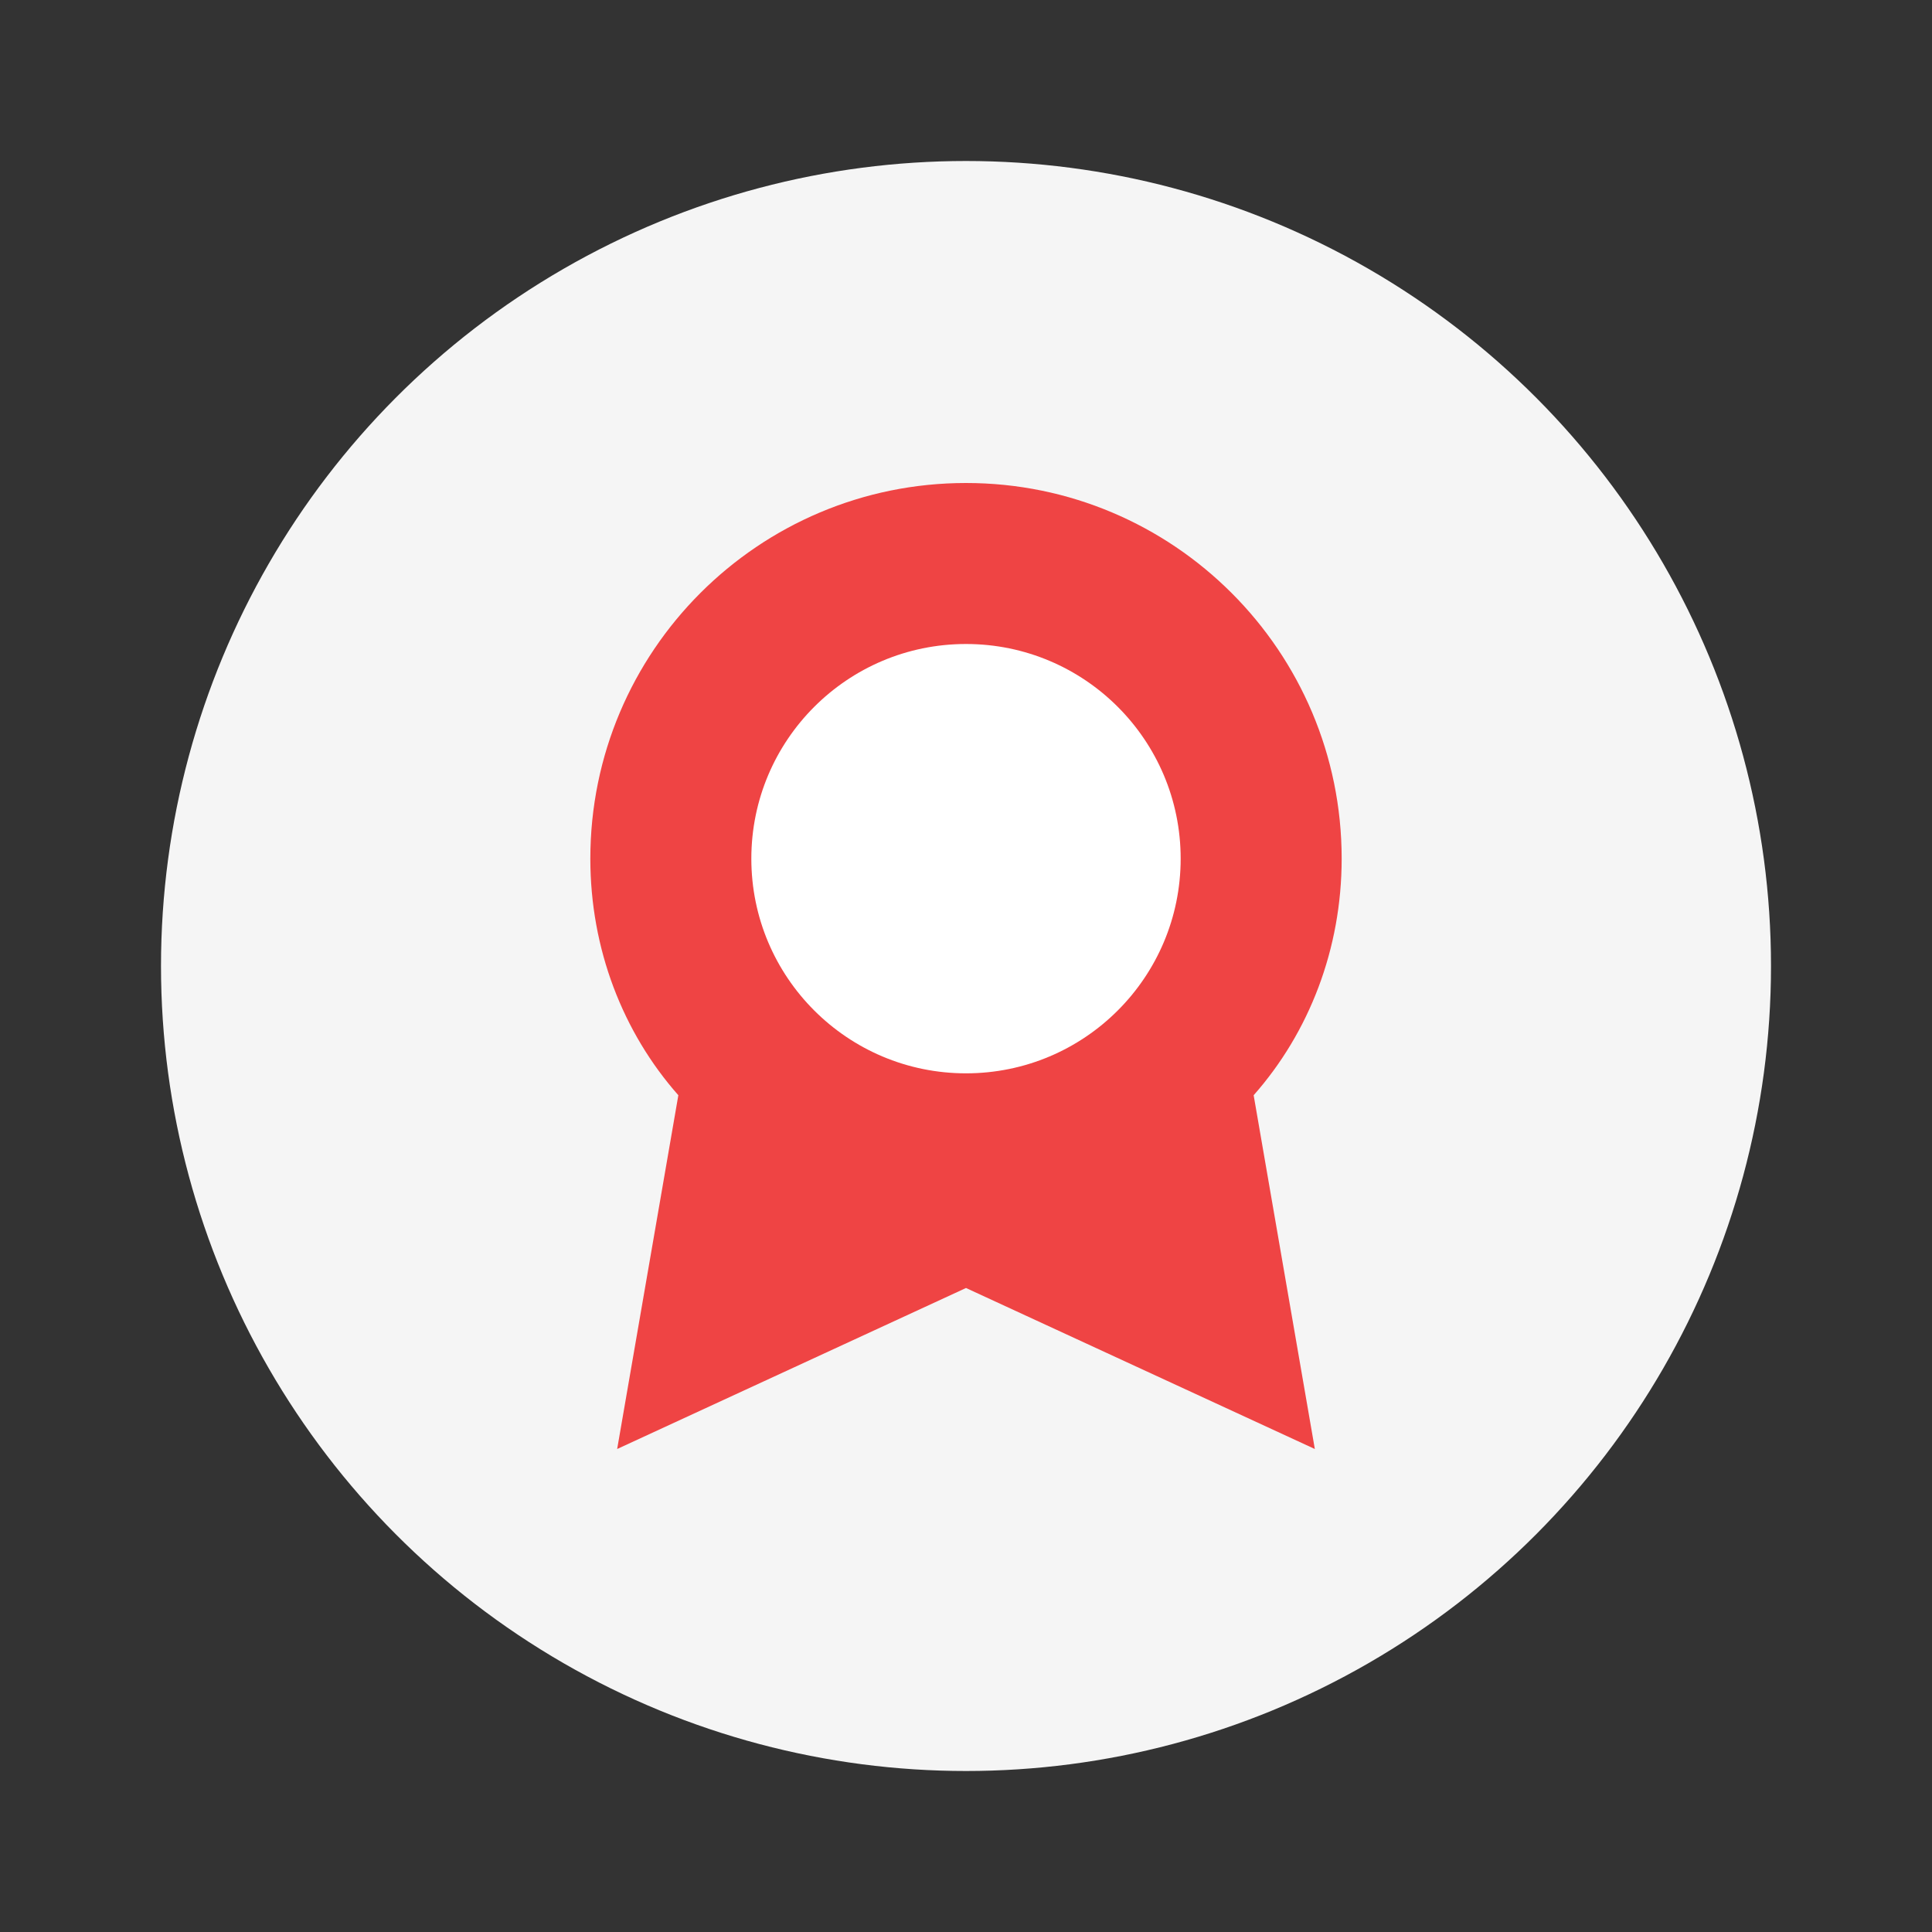 <svg xmlns="http://www.w3.org/2000/svg" width="72" height="72" viewBox="0 0 72 72" fill="none">
  <rect x="0" y="0" width="72" height="72" fill="#333333" stroke="none"/>
  <circle cx="36" cy="36" r="30" fill="white" fill-opacity="0.95"/>
  <path d="M36 18C28.268 18 22 24.268 22 32C22 35.367 23.214 38.478 25.28 40.816L23 54L36 48L49 54L46.72 40.816C48.786 38.478 50 35.367 50 32C50 24.268 43.732 18 36 18Z" fill="#EF4444"/>
  <circle cx="36" cy="32" r="8" fill="white"/>
</svg>

